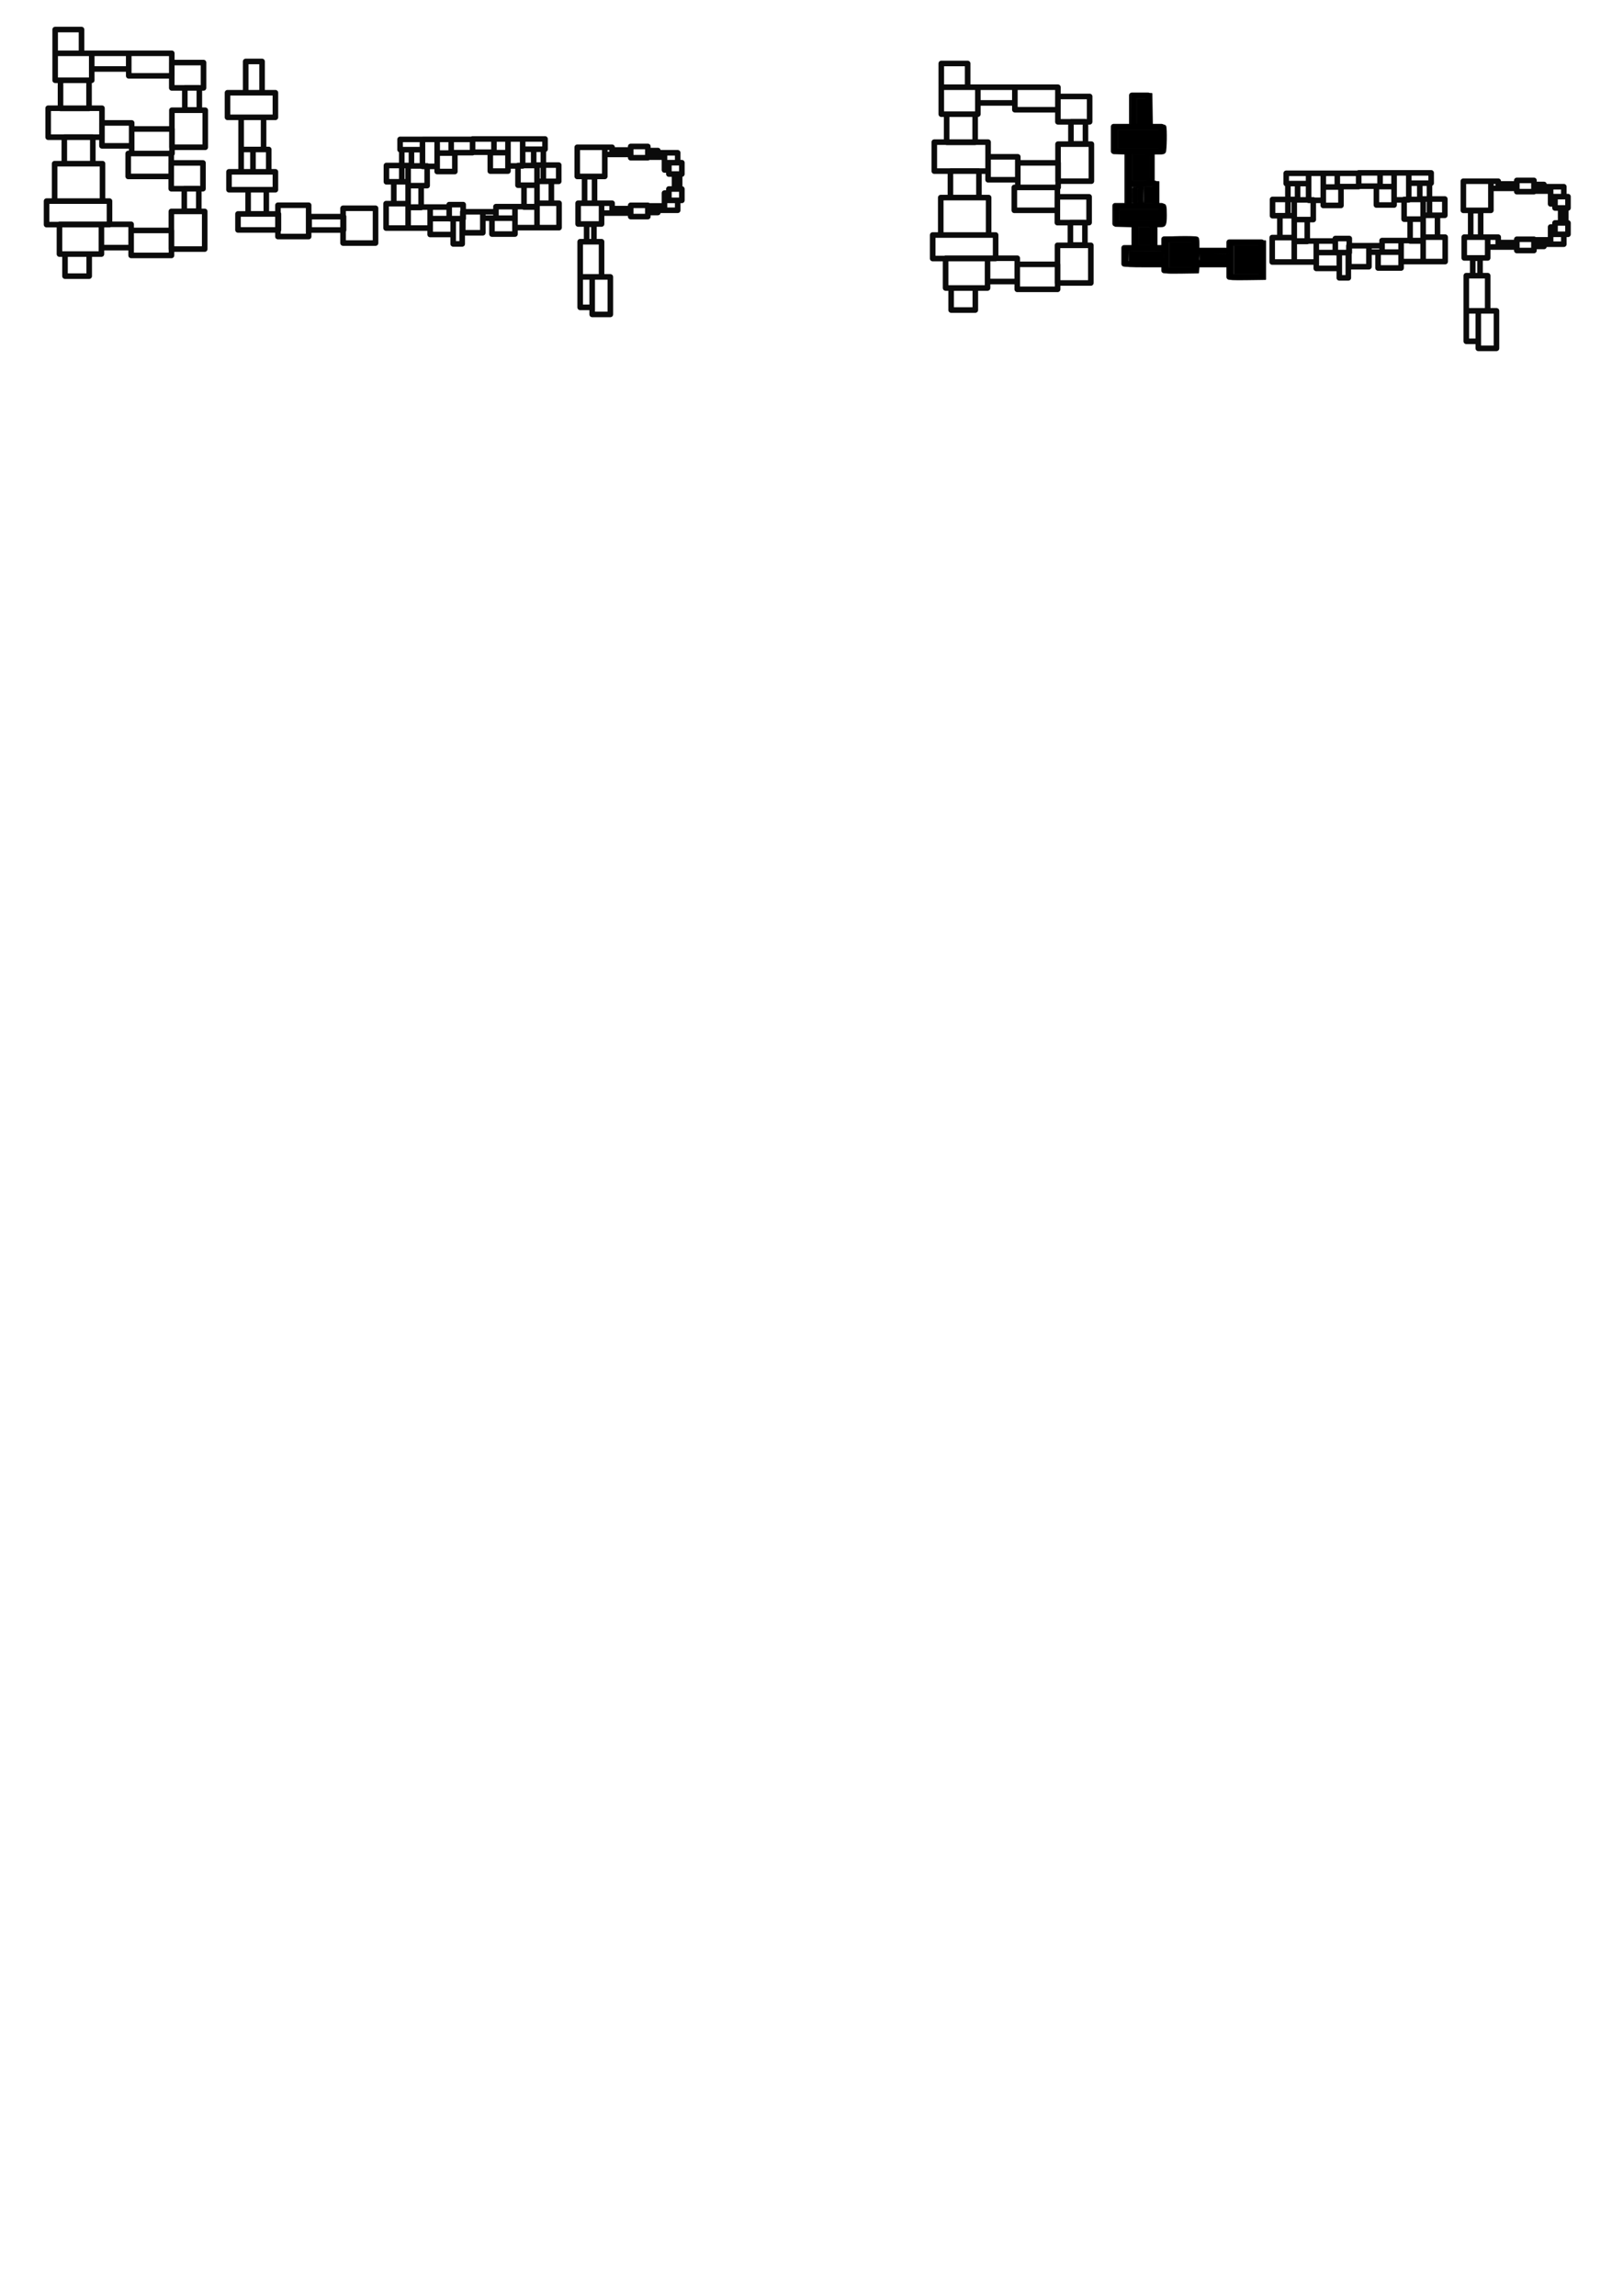 <?xml version="1.0" encoding="UTF-8" standalone="no"?>
<!-- Created with Inkscape (http://www.inkscape.org/) -->

<svg
   width="210mm"
   height="297mm"
   viewBox="0 0 210 297"
   version="1.1"
   id="svg5"
   inkscape:version="1.1.1 (3bf5ae0d25, 2021-09-20)"
   sodipodi:docname="blop plugin  icon.svg"
   xmlns:inkscape="http://www.inkscape.org/namespaces/inkscape"
   xmlns:sodipodi="http://sodipodi.sourceforge.net/DTD/sodipodi-0.dtd"
   xmlns="http://www.w3.org/2000/svg"
   xmlns:svg="http://www.w3.org/2000/svg">
  <sodipodi:namedview
     id="namedview7"
     pagecolor="#ffffff"
     bordercolor="#666666"
     borderopacity="1.0"
     inkscape:pageshadow="2"
     inkscape:pageopacity="0.0"
     inkscape:pagecheckerboard="0"
     inkscape:document-units="mm"
     showgrid="false"
     inkscape:zoom="2.1971356"
     inkscape:cx="475.61926"
     inkscape:cy="127.66622"
     inkscape:window-width="1680"
     inkscape:window-height="956"
     inkscape:window-x="-11"
     inkscape:window-y="-11"
     inkscape:window-maximized="1"
     inkscape:current-layer="layer1"
     showguides="false" />
  <defs
     id="defs2" />
  <g
     inkscape:label="Layer 1"
     inkscape:groupmode="layer"
     id="layer1">
    <path
       id="rect2331"
       style="fill:none;stroke:#000000;stroke-width:0.722;stroke-linecap:round;stroke-linejoin:round;stroke-miterlimit:4;stroke-dasharray:none;stroke-opacity:0.955;paint-order:stroke markers fill"
       d="m 78.253,19.054 h 0.947 v 0.924 h -0.947 z m 0,0 h 0.947 v 0.924 h -0.947 z m -0.417,7.236 h 1.364 v 1.276 h -1.364 z m 9.441,-1.839 c 0.222,0 0.443,0 0.665,0 0,-0.322 0,-0.645 0,-0.967 -0.222,0 -0.443,0 -0.665,0 0,0.322 0,0.645 0,0.967 z m -0.729,1.47 c 0.56,0 1.119,0 1.679,0 0,-0.49 0,-0.98 0,-1.47 -0.56,0 -1.119,0 -1.679,0 0,0.49 0,0.98 0,1.47 z m -0.57,0 c 0.19,0 0.38,0 0.57,0 0,-0.314 0,-0.628 0,-0.942 -0.19,0 -0.38,0 -0.57,0 0,0.314 0,0.628 0,0.942 z m 0,1.281 c 0.57,0 1.14,0 1.71,0 0,-0.427 0,-0.854 0,-1.281 -0.57,0 -1.14,0 -1.71,0 0,0.427 0,0.854 0,1.281 z m -2.154,0 c 0.718,0 1.436,0 2.154,0 0,-0.188 0,-0.377 0,-0.565 -0.718,0 -1.436,0 -2.154,0 0,0.188 0,0.377 0,0.565 z m 0,0.289 c 0.433,0 0.866,0 1.299,0 0.042,-0.234 -0.021,-0.349 -0.237,-0.289 -0.354,0 -0.708,0 -1.062,0 0,0.096 0,0.193 0,0.289 z m -2.217,0.528 c 0.739,0 1.478,0 2.217,0 0,-0.486 0,-0.971 0,-1.457 -0.739,0 -1.478,0 -2.217,0 0,0.486 0,0.971 0,1.457 z m -2.407,-0.452 c 0.802,0 1.605,0 2.407,0 0,-0.193 0,-0.385 0,-0.578 -0.802,0 -1.605,0 -2.407,0 0,0.193 0,0.385 0,0.578 z m 8.077,-5.05 c 0.222,0 0.443,0 0.665,0 0,0.322 0,0.645 0,0.967 -0.222,0 -0.443,0 -0.665,0 0,-0.322 0,-0.645 0,-0.967 z m -0.729,-1.47 c 0.56,0 1.119,0 1.679,0 0,0.49 0,0.98 0,1.47 -0.56,0 -1.119,0 -1.679,0 0,-0.49 0,-0.98 0,-1.47 z m -0.57,0 c 0.19,0 0.38,0 0.57,0 0,0.314 0,0.628 0,0.942 -0.19,0 -0.38,0 -0.57,0 0,-0.314 0,-0.628 0,-0.942 z m 0,-1.281 c 0.57,0 1.14,0 1.71,0 0,0.427 0,0.854 0,1.281 -0.57,0 -1.14,0 -1.71,0 0,-0.427 0,-0.854 0,-1.281 z m -2.154,0 c 0.718,0 1.436,0 2.154,0 0,0.188 0,0.377 0,0.565 -0.718,0 -1.436,0 -2.154,0 0,-0.188 0,-0.377 0,-0.565 z m 0,-0.289 c 0.433,0 0.866,0 1.299,0 0.042,0.234 -0.021,0.349 -0.237,0.289 -0.354,0 -0.708,0 -1.062,0 0,-0.096 0,-0.193 0,-0.289 z M 81.607,18.948 c 0.739,0 1.478,0 2.217,0 0,0.486 0,0.971 0,1.457 -0.739,0 -1.478,0 -2.217,0 0,-0.486 0,-0.971 0,-1.457 z m -2.407,0.452 c 0.802,0 1.605,0 2.407,0 0,0.193 0,0.385 0,0.578 -0.802,0 -1.605,0 -2.407,0 0,-0.193 0,-0.385 0,-0.578 z m -4.51,-0.347 h 3.563 v 3.769 h -3.563 z m 1.933,16.768 h 2.35 v 4.853 h -2.35 z m -1.554,0 h 1.554 v 3.943 h -1.554 z m 0,-4.549 h 2.767 v 4.549 h -2.767 z m 0.834,-2.253 h 0.947 v 2.253 H 75.903 Z M 74.804,26.29 h 3.032 v 2.686 H 74.804 Z m 0.834,-3.423 h 1.289 v 3.423 h -1.289 z m -13.165,4.531 h 1.698 v 0.831 h -1.698 z m -3.835,0.887 h 1.166 v 3.27 h -1.166 z m -0.515,-1.813 h 1.808 v 1.821 h -1.808 z m 1.759,0.926 h 2.592 v 2.716 h -2.592 z m 6.752,0.831 h -2.98 v 2.051 h 2.98 z m 0,-1.496 h -2.462 v 1.496 h 2.462 z m 2.851,0 h -2.851 v 2.716 h 2.851 z m -5.572,-8.757 h -2.765 v 1.718 h 2.765 z m 1.814,1.774 h -2.289 v 2.383 h 2.289 z m 0,-1.774 h -1.814 v 1.774 h 1.814 z m 1.901,0 h -1.901 v 3.492 h 1.901 z m 4.665,3.381 h -1.987 v 2.106 h 1.987 z m 0.043,4.933 h -2.851 v 3.159 h 2.851 z m -2.851,-2.328 h -1.685 v 2.827 h 1.685 z m 1.857,-0.499 h -1.857 v 2.827 h 1.857 z m -1.857,-2.051 h -2.462 v 2.549 h 2.462 z m 0.821,-0.055 h -0.821 v 2.106 h 0.821 z m 0.216,-3.381 h -2.894 v 1.33 h 2.894 z m -0.216,1.33 h -1.253 v 2.051 h 1.253 z m -14.648,8.978 h 2.98 v 2.051 h -2.98 z m 0,-1.496 h 2.462 v 1.496 h -2.462 z m -2.851,0 h 2.851 v 2.716 H 52.806 Z m 5.572,-8.757 h 2.765 v 1.718 h -2.765 z m -1.814,1.774 h 2.289 v 2.383 h -2.289 z m 0,-1.774 h 1.814 v 1.774 h -1.814 z m -1.901,0 h 1.901 v 3.492 H 54.663 Z m -4.665,3.381 h 1.987 v 2.106 h -1.987 z m -0.043,4.933 h 2.851 v 3.159 h -2.851 z m 2.851,-2.328 h 1.685 v 2.827 h -1.685 z m -1.857,-0.499 h 1.857 v 2.827 h -1.857 z m 1.857,-2.051 h 2.462 v 2.549 h -2.462 z m -0.821,-0.055 h 0.821 v 2.106 H 51.985 Z M 51.769,18.032 h 2.894 v 1.33 h -2.894 z m 0.216,1.33 h 1.253 v 2.051 h -1.253 z m -7.594,7.582 h 4.2 v 4.502 h -4.2 z m -4.391,1.079 h 4.455 v 1.735 h -4.455 z m -4.036,-1.472 h 3.973 v 4.051 h -3.973 z m -5.17,1.125 h 5.233 v 2.07 h -5.233 z m 1.31,-3.133 h 2.354 v 3.122 h -2.354 z m -2.473,-2.313 h 6.004 v 2.313 h -6.004 z m 3.101,-2.891 h 2.04 v 2.891 h -2.04 z m -1.531,0 h 1.531 v 2.891 h -1.531 z m 10e-7,-4.163 h 2.903 v 4.163 h -2.903 z m -1.764,-3.18 h 6.198 v 3.18 h -6.198 z m 2.354,-4.047 h 2.118 V 11.998 H 31.79 Z M 8.411,32.871 h 3.13 v 2.852 H 8.411 Z m 4.712,-3.852 h 3.844 v 3.017 h -3.844 z m 3.844,0.794 h 5.221 v 3.23 H 16.968 Z m 5.205,-2.463 h 4.316 v 4.871 h -4.316 z m 1.671,-2.951 h 1.879 v 2.912 h -1.879 z m -1.688,-3.322 h 4.107 v 3.335 h -4.107 z m -5.567,-1.218 h 5.569 v 2.965 h -5.569 z m -3.395,-3.957 h 3.844 v 2.966 h -3.844 z m 3.844,0.781 h 5.221 V 19.858 H 17.038 Z m 5.205,-2.422 h 4.316 v 4.789 h -4.316 z m 1.671,-2.901 h 1.879 v 2.863 h -1.879 z m -1.688,-3.267 h 4.107 v 3.28 h -4.107 z m -5.567,-1.197 h 5.569 v 2.915 H 16.658 Z M 7.694,29.019 h 5.429 v 3.852 H 7.694 Z M 6.024,26.016 h 8.144 v 3.042 H 6.024 Z m 1.044,-4.841 H 13.263 V 26.016 H 7.068 Z m 1.253,-3.44 h 3.689 v 3.436 H 8.321 Z M 6.233,14.001 h 6.961 v 3.748 H 6.233 Z m 1.598,-3.618 H 11.52 V 14.027 H 7.831 Z M 7.137,6.895 H 11.871 V 10.383 H 7.137 Z m 0,-3.071 h 3.411 v 3.071 H 7.137 Z m 4.733,3.071 h 4.787 v 2.03 h -4.787 z" />
    <path
       id="path2464"
       style="fill:none;stroke:#000000;stroke-width:0.722;stroke-linecap:round;stroke-linejoin:round;stroke-miterlimit:4;stroke-dasharray:none;stroke-opacity:0.955;paint-order:stroke markers fill"
       d="m 192.908,23.443 h 0.947 v 0.924 h -0.947 z m 0,0 h 0.947 v 0.924 h -0.947 z m -0.417,7.236 h 1.364 v 1.276 h -1.364 z m 9.441,-1.839 c 0.222,0 0.443,0 0.665,0 0,-0.322 0,-0.645 0,-0.967 -0.222,0 -0.443,0 -0.665,0 0,0.322 0,0.645 0,0.967 z m -0.729,1.47 c 0.56,0 1.119,0 1.679,0 0,-0.49 0,-0.98 0,-1.47 -0.56,0 -1.119,0 -1.679,0 0,0.49 0,0.98 0,1.47 z m -0.57,0 c 0.19,0 0.38,0 0.57,0 0,-0.314 0,-0.628 0,-0.942 -0.19,0 -0.38,0 -0.57,0 0,0.314 0,0.628 0,0.942 z m 0,1.281 c 0.57,0 1.14,0 1.71,0 0,-0.427 0,-0.854 0,-1.281 -0.57,0 -1.14,0 -1.71,0 0,0.427 0,0.854 0,1.281 z m -2.154,0 c 0.718,0 1.436,0 2.154,0 0,-0.188 0,-0.377 0,-0.565 -0.718,0 -1.436,0 -2.154,0 0,0.188 0,0.377 0,0.565 z m 0,0.289 c 0.433,0 0.866,0 1.299,0 0.042,-0.234 -0.021,-0.349 -0.237,-0.289 -0.354,0 -0.708,0 -1.062,0 0,0.096 0,0.193 0,0.289 z m -2.217,0.528 c 0.739,0 1.478,0 2.217,0 0,-0.486 0,-0.971 0,-1.457 -0.739,0 -1.478,0 -2.217,0 0,0.486 0,0.971 0,1.457 z m -2.407,-0.452 c 0.802,0 1.605,0 2.407,0 0,-0.193 0,-0.385 0,-0.578 -0.802,0 -1.605,0 -2.407,0 0,0.193 0,0.385 0,0.578 z m 8.077,-5.05 c 0.222,0 0.443,0 0.665,0 0,0.322 0,0.645 0,0.967 -0.222,0 -0.443,0 -0.665,0 0,-0.322 0,-0.645 0,-0.967 z m -0.729,-1.47 c 0.56,0 1.119,0 1.679,0 0,0.49 0,0.98 0,1.47 -0.56,0 -1.119,0 -1.679,0 0,-0.49 0,-0.98 0,-1.47 z m -0.57,0 c 0.19,0 0.38,0 0.57,0 0,0.314 0,0.628 0,0.942 -0.19,0 -0.38,0 -0.57,0 0,-0.314 0,-0.628 0,-0.942 z m 0,-1.281 c 0.57,0 1.14,0 1.71,0 0,0.427 0,0.854 0,1.281 -0.57,0 -1.14,0 -1.71,0 0,-0.427 0,-0.854 0,-1.281 z m -2.154,0 c 0.718,0 1.436,0 2.154,0 0,0.188 0,0.377 0,0.565 -0.718,0 -1.436,0 -2.154,0 0,-0.188 0,-0.377 0,-0.565 z m 0,-0.289 c 0.433,0 0.866,0 1.299,0 0.042,0.234 -0.021,0.349 -0.237,0.289 -0.354,0 -0.708,0 -1.062,0 0,-0.096 0,-0.193 0,-0.289 z m -2.217,-0.528 c 0.739,0 1.478,0 2.217,0 0,0.486 0,0.971 0,1.457 -0.739,0 -1.478,0 -2.217,0 0,-0.486 0,-0.971 0,-1.457 z m -2.407,0.452 c 0.802,0 1.605,0 2.407,0 0,0.193 0,0.385 0,0.578 -0.802,0 -1.605,0 -2.407,0 0,-0.193 0,-0.385 0,-0.578 z m -4.51,-0.347 h 3.563 v 3.769 h -3.563 z m 1.933,16.768 h 2.35 v 4.853 h -2.35 z m -1.554,0 h 1.554 v 3.943 h -1.554 z m 0,-4.549 h 2.767 v 4.549 h -2.767 z m 0.834,-2.253 h 0.947 v 2.253 h -0.947 z m -1.099,-2.73 h 3.032 v 2.686 h -3.032 z m 0.834,-3.423 h 1.289 v 3.423 h -1.289 z m -13.165,4.531 h 1.698 v 0.831 h -1.698 z m -3.835,0.887 h 1.166 v 3.27 h -1.166 z m -0.515,-1.813 h 1.808 v 1.821 h -1.808 z m 1.759,0.926 h 2.592 v 2.716 h -2.592 z m 6.752,0.831 h -2.98 v 2.051 h 2.98 z m 0,-1.496 h -2.462 v 1.496 h 2.462 z m 2.851,0 h -2.851 v 2.716 h 2.851 z m -5.572,-8.757 h -2.764 v 1.718 h 2.764 z m 1.814,1.774 h -2.289 v 2.383 h 2.289 z m 0,-1.774 h -1.814 V 24.139 h 1.814 z m 1.901,0 h -1.901 v 3.492 h 1.901 z m 4.665,3.381 h -1.987 V 27.852 h 1.987 z m 0.043,4.933 h -2.851 v 3.159 h 2.851 z m -2.851,-2.328 h -1.685 v 2.827 h 1.685 z m 1.857,-0.499 h -1.857 v 2.827 h 1.857 z m -1.857,-2.051 h -2.462 v 2.549 h 2.462 z m 0.821,-0.055 h -0.821 v 2.106 h 0.821 z m 0.216,-3.381 h -2.894 v 1.33 h 2.894 z m -0.216,1.33 h -1.253 v 2.051 h 1.253 z m -14.648,8.978 h 2.98 v 2.051 h -2.98 z m 0,-1.496 h 2.462 v 1.496 h -2.462 z m -2.851,0 h 2.851 v 2.716 h -2.851 z m 5.572,-8.757 h 2.765 v 1.718 h -2.765 z m -1.814,1.774 h 2.289 v 2.383 h -2.289 z m 0,-1.774 h 1.814 v 1.774 h -1.814 z m -1.901,0 h 1.901 v 3.492 h -1.901 z m -4.665,3.381 h 1.987 v 2.106 h -1.987 z m -0.043,4.933 h 2.851 v 3.159 h -2.851 z m 2.851,-2.328 h 1.685 v 2.827 h -1.685 z m -1.857,-0.499 h 1.857 v 2.827 h -1.857 z m 1.857,-2.051 h 2.462 v 2.549 h -2.462 z m -0.821,-0.055 h 0.821 v 2.106 h -0.821 z m -0.216,-3.381 h 2.894 v 1.33 h -2.894 z m 0.216,1.33 h 1.253 v 2.051 h -1.253 z m -7.594,7.582 h 4.2 v 4.502 h -4.2 z m -4.391,1.079 h 4.455 v 1.735 h -4.455 z m -4.036,-1.472 h 3.973 v 4.051 h -3.973 z m -5.17,1.125 h 5.233 v 2.07 h -5.233 z m 1.31,-3.133 h 2.354 v 3.122 h -2.354 z m -2.473,-2.313 h 6.004 v 2.313 h -6.004 z m 3.101,-2.891 h 2.04 v 2.891 h -2.04 z m -1.531,0 h 1.531 v 2.891 h -1.531 z m 0,-4.163 h 2.903 v 4.163 h -2.903 z m -1.764,-3.18 h 6.198 v 3.18 h -6.198 z m 2.354,-4.047 h 2.118 v 4.047 h -2.118 z m -23.379,24.92 h 3.13 v 2.852 h -3.13 z m 4.712,-3.852 h 3.844 v 3.017 h -3.844 z m 3.844,0.794 h 5.221 v 3.23 h -5.221 z m 5.205,-2.463 h 4.316 v 4.871 h -4.316 z m 1.671,-2.951 h 1.879 v 2.912 h -1.879 z m -1.688,-3.322 h 4.107 v 3.335 h -4.107 z m -5.567,-1.218 h 5.569 v 2.965 h -5.569 z m -3.395,-3.957 h 3.844 v 2.966 h -3.844 z m 3.844,0.781 h 5.221 v 3.175 h -5.221 z m 5.205,-2.422 h 4.316 v 4.789 h -4.316 z m 1.671,-2.901 h 1.879 v 2.863 h -1.879 z m -1.688,-3.267 h 4.107 v 3.28 h -4.107 z m -5.567,-1.197 h 5.569 v 2.915 h -5.569 z m -8.964,22.124 h 5.429 v 3.852 h -5.429 z m -1.671,-3.003 h 8.144 v 3.042 h -8.144 z m 1.044,-4.841 h 6.195 v 4.841 h -6.195 z m 1.253,-3.44 h 3.689 v 3.436 h -3.689 z m -2.088,-3.734 h 6.961 v 3.748 h -6.961 z m 1.598,-3.618 h 3.689 v 3.644 h -3.689 z m -0.694,-3.488 h 4.733 v 3.488 h -4.733 z m 0,-3.071 h 3.411 V 11.284 h -3.411 z m 4.733,3.071 h 4.787 v 2.03 h -4.787 z" />
    <path
       style="fill:#000000;stroke:#000000;stroke-width:0.792;stroke-linecap:round;stroke-linejoin:round;stroke-miterlimit:4;stroke-dasharray:none;stroke-opacity:0.955;paint-order:stroke markers fill"
       d="m 602.802,126.851 v -6.814 h 6.29 6.29 v 6.814 6.814 h -6.29 -6.29 z"
       id="path2546"
       transform="scale(0.265)" />
    <path
       style="fill:#000000;stroke:#000000;stroke-width:0.792;stroke-linecap:round;stroke-linejoin:round;stroke-miterlimit:4;stroke-dasharray:none;stroke-opacity:0.955;paint-order:stroke markers fill"
       d="m 586.029,125.802 v -1.573 h 6.814 6.814 v 1.573 1.573 h -6.814 -6.814 z"
       id="path2585"
       transform="scale(0.265)" />
    <path
       style="fill:#000000;stroke:#000000;stroke-width:0.792;stroke-linecap:round;stroke-linejoin:round;stroke-miterlimit:4;stroke-dasharray:none;stroke-opacity:0.955;paint-order:stroke markers fill"
       d="m 571.09,124.49 v -6.027 l 5.897,1.4e-4 5.897,1.5e-4 v 6.028 6.028 l -5.897,-0.001 -5.897,-0.001 z"
       id="path2624"
       transform="scale(0.265)" />
    <path
       style="fill:#000000;stroke:#000000;stroke-width:0.792;stroke-linecap:round;stroke-linejoin:round;stroke-miterlimit:4;stroke-dasharray:none;stroke-opacity:0.955;paint-order:stroke markers fill"
       d="m 551.433,125.016 v -2.359 h 8.125 8.125 v 2.359 2.359 h -8.125 -8.125 z"
       id="path2663"
       transform="scale(0.265)" />
    <path
       style="fill:#000000;stroke:#000000;stroke-width:0.792;stroke-linecap:round;stroke-linejoin:round;stroke-miterlimit:4;stroke-dasharray:none;stroke-opacity:0.955;paint-order:stroke markers fill"
       d="m 556.151,115.319 v -4.193 h 2.883 2.883 v 4.193 4.193 h -2.883 -2.883 z"
       id="path2702"
       transform="scale(0.265)" />
    <path
       style="fill:#000000;stroke:#000000;stroke-width:0.792;stroke-linecap:round;stroke-linejoin:round;stroke-miterlimit:4;stroke-dasharray:none;stroke-opacity:0.955;paint-order:stroke markers fill"
       d="m 546.715,105.097 v -2.883 h 9.959 9.959 v 2.883 2.883 h -9.959 -9.959 z"
       id="path2741"
       transform="scale(0.265)" />
    <path
       style="fill:#000000;stroke:#000000;stroke-width:0.792;stroke-linecap:round;stroke-linejoin:round;stroke-miterlimit:4;stroke-dasharray:none;stroke-opacity:0.955;paint-order:stroke markers fill"
       d="m 553.006,81.771 v -6.29 h 3.931 3.931 v 6.29 6.29 h -3.931 -3.931 z"
       id="path2780"
       transform="scale(0.265)" />
    <path
       style="fill:#000000;stroke:#000000;stroke-width:0.792;stroke-linecap:round;stroke-linejoin:round;stroke-miterlimit:4;stroke-dasharray:none;stroke-opacity:0.955;paint-order:stroke markers fill"
       d="m 558.771,95.138 v -3.931 h 2.097 2.097 v 3.931 3.931 h -2.097 -2.097 z"
       id="path2819"
       transform="scale(0.265)" />
    <path
       style="fill:#000000;stroke:#000000;stroke-width:0.792;stroke-linecap:round;stroke-linejoin:round;stroke-miterlimit:4;stroke-dasharray:none;stroke-opacity:0.955;paint-order:stroke markers fill"
       d="m 555.806,95.138 c 0.002,-2.306 0.094,-3.185 0.205,-1.952 0.111,1.233 0.109,3.12 -0.003,4.193 -0.113,1.073 -0.203,0.065 -0.201,-2.242 z"
       id="path2858"
       transform="scale(0.265)" />
    <path
       style="fill:#000000;stroke:#000000;stroke-width:0.688;stroke-linecap:round;stroke-linejoin:round;stroke-miterlimit:4;stroke-dasharray:none;stroke-opacity:0.955;paint-order:stroke markers fill"
       d="m 552.993,95.351 c 0,-3.823 0.013,-3.869 1.138,-3.869 1.124,0 1.138,0.046 1.138,3.869 0,3.823 -0.013,3.869 -1.138,3.869 -1.124,0 -1.138,-0.046 -1.138,-3.869 z"
       id="path2936"
       transform="scale(0.265)" />
    <path
       style="fill:#000000;stroke:#000000;stroke-width:0.688;stroke-linecap:round;stroke-linejoin:round;stroke-miterlimit:4;stroke-dasharray:none;stroke-opacity:0.955;paint-order:stroke markers fill"
       d="m 600.152,135.831 c -0.154,-0.401 -0.28,-1.839 -0.28,-3.196 v -2.466 h -7.253 -7.253 l -0.143,1.479 -0.143,1.479 -8.159,0.125 c -8.662,0.132 -8.887,0.08 -8.902,-2.059 l -0.007,-1.024 h -9.239 c -6.579,0 -9.397,-0.157 -9.785,-0.546 -0.57,-0.57 -0.781,-7.414 -0.27,-8.747 0.2,-0.521 0.892,-0.72 2.503,-0.72 h 2.227 v -4.762 -4.762 l -4.438,-0.13 -4.438,-0.13 -0.128,-5.348 -0.128,-5.348 h 2.973 2.973 V 87.406 75.138 l -3.3,-0.134 -3.3,-0.134 v -6.827 -6.827 l 4.427,-0.13 4.427,-0.13 0.125,-7.607 0.125,-7.607 h 4.779 4.779 l 0.125,7.624 0.125,7.624 h 3.126 c 2.431,0 3.188,0.16 3.403,0.72 0.467,1.217 0.306,11.574 -0.195,12.509 -0.378,0.706 -0.965,0.88 -2.958,0.88 h -2.487 v 6.827 6.827 h 1.138 1.138 v 5.462 5.462 h 1.544 c 1.934,0 2.097,0.412 2.097,5.301 0,4.856 -0.374,5.622 -2.747,5.622 h -1.805 v 4.779 4.779 h 1.593 c 1.541,0 1.593,-0.056 1.593,-1.73 0,-0.951 0.246,-1.975 0.546,-2.276 0.576,-0.576 14.615,-0.812 16.029,-0.27 0.544,0.209 0.72,0.932 0.72,2.958 v 2.682 h 7.256 7.256 l 0.14,-1.934 0.14,-1.934 h 8.875 8.875 v 9.33 9.33 l -8.709,0.123 c -7.643,0.108 -8.743,0.034 -8.989,-0.606 z m 15.65,-8.848 v -7.282 h -6.827 -6.827 v 7.282 7.282 h 6.827 6.827 z m -32.315,-2.389 -4.5e-4,-6.486 h -6.485 -6.485 v 6.485 6.485 l 6.486,4.2e-4 6.486,4.2e-4 -4.5e-4,-6.486 z m -15.295,2.58 c 0.395,-1.029 0.328,-3.955 -0.105,-4.639 -0.281,-0.443 -2.349,-0.55 -8.754,-0.455 l -8.387,0.124 -0.136,2.845 -0.136,2.845 h 8.621 c 7.441,0 8.658,-0.099 8.897,-0.72 z m 32.049,-1.453 0.141,-1.946 -7.423,0.125 -7.423,0.125 -0.148,1.29 c -0.299,2.608 -0.285,2.613 7.534,2.476 l 7.178,-0.125 z m -37.689,-10.343 v -4.779 h -3.435 -3.435 l 0.076,4.779 0.076,4.779 h 3.359 3.359 z m 4.458,-10.354 -0.134,-3.3 h -10.241 -10.241 l -0.134,3.3 -0.134,3.3 h 10.508 10.508 z m -10.943,-6.58 c 0.744,-1.602 0.705,-5.605 -0.065,-6.619 -0.35,-0.461 -1.206,-0.796 -2.034,-0.796 h -1.429 v 4.324 4.324 l 1.479,-0.004 c 1.16,-0.003 1.602,-0.268 2.048,-1.229 z m 7.396,-3.342 v -4.574 l -2.617,0.137 -2.617,0.136 -0.133,3.831 c -0.073,2.107 -0.029,4.104 0.1,4.438 0.155,0.405 1.072,0.607 2.75,0.607 h 2.518 z m -2.318,-6.981 c 0.353,-0.426 0.483,-2.617 0.397,-6.713 l -0.127,-6.081 -4.438,-0.13 -4.438,-0.13 v 6.844 6.844 h 4.041 c 2.892,0 4.19,-0.18 4.565,-0.632 z M 567.102,68.043 v -4.779 h -10.696 -10.696 v 4.779 4.779 h 10.696 10.696 z m -6.827,-13.654 v -6.6 h -2.731 -2.731 v 6.6 6.6 h 2.731 2.731 z"
       id="path2975"
       transform="scale(0.265)" />
    <path
       style="fill:#000000;stroke:#000000;stroke-width:0.688;stroke-linecap:round;stroke-linejoin:round;stroke-miterlimit:4;stroke-dasharray:none;stroke-opacity:0.955;paint-order:stroke markers fill"
       d="m 546.166,68.043 v -4.324 h 10.241 10.241 v 4.324 4.324 h -10.241 -10.241 z"
       id="path3014"
       transform="scale(0.265)" />
    <path
       style="fill:#000000;stroke:#000000;stroke-width:0.688;stroke-linecap:round;stroke-linejoin:round;stroke-miterlimit:4;stroke-dasharray:none;stroke-opacity:0.955;paint-order:stroke markers fill"
       d="m 555.268,54.389 v -6.144 h 2.276 2.276 v 6.144 6.144 h -2.276 -2.276 z"
       id="path3053"
       transform="scale(0.265)" />
  </g>
</svg>
